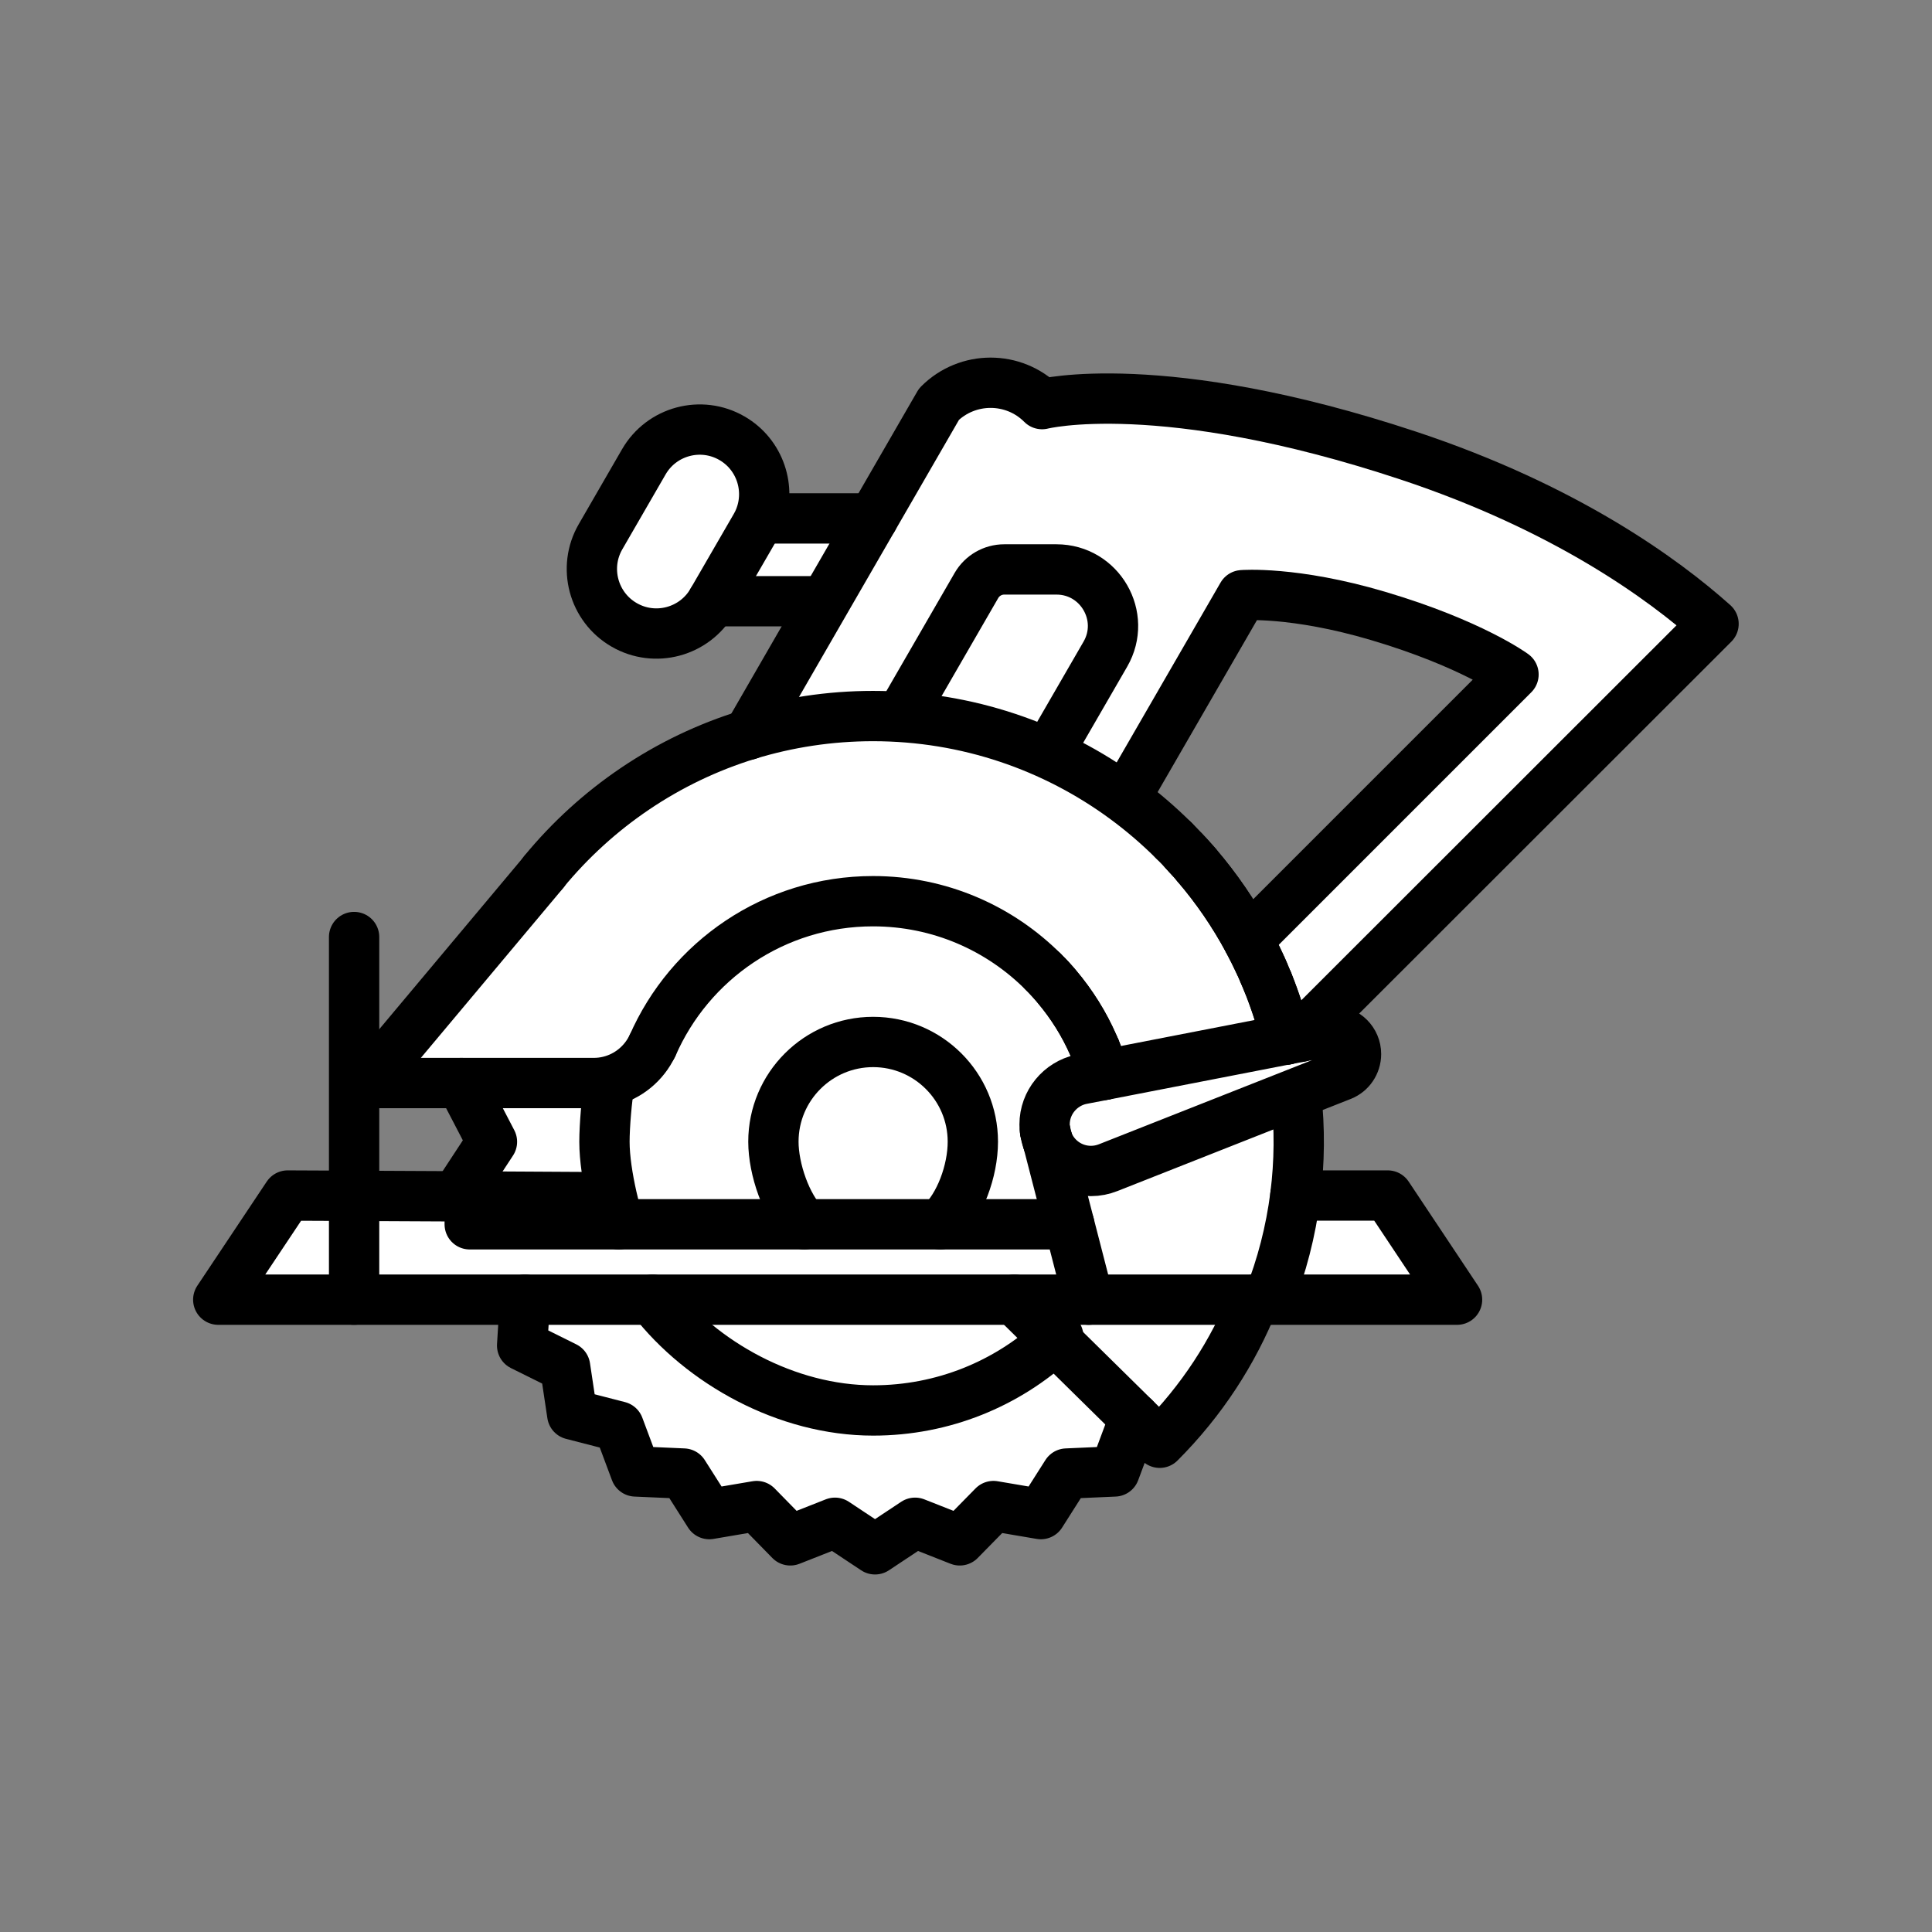 <svg xmlns="http://www.w3.org/2000/svg" viewBox="0 0 1920 1920">
    <rect x="0" y="0" width="1920" height="1920" fill="#808080" stroke="none"/>
    <style>
        .st0{fill:#fff}.st1{fill:none;stroke:#000;stroke-width:50;stroke-linecap:round;stroke-linejoin:round;stroke-miterlimit:10}
    </style>
    <path class="st0" d="M351.9 1188.4v103.1h-135l69-103.5 66 .4zm582.5 28.3H466.8V1189l-12.9-.1-102-.5v103.1h730l-19.3-74.8H934.4zm465.4-764c-245.6-81.4-364.1-51.2-364.1-51.2-28.3-28.3-74.2-28.3-102.4 0l-65.6 113.6-47.7 82.6-76.4 132.4c39.3-12 81-18.5 124.2-18.5 93.5 0 180 30.4 250 81.8l1.2-1.6 115.7-200.3s51.2-4.2 134.9 20.6c93.1 27.6 134.6 58.2 134.6 58.2l-263.8 263.8c4.3 8 8.3 16 12 24.2.6 1.3 1.2 2.7 1.8 4 .5 1.2 1 2.3 1.5 3.5.2.4.4.9.6 1.3 1.3 3 2.5 6 3.8 9 .1.2.2.4.2.6 7.3 18.2 13.5 37.1 18.2 56.5l14-2.7L1703.1 620c-50.1-44.7-147.2-115.5-303.3-167.3zm-112.5 735.4c-4.5 35.2-13.3 70-26.7 103.5H1448l-69-103.5h-91.7zm37.3-163.5c-1.7 0-3.3.2-4.9.5l-27.3 5.3-14 2.7-181.1 35.2-21.8 4.2c-.3 0-.6.1-.9.2h-.2c-20.7 4.5-36.3 22.9-36.3 44.9 0 2 .1 4 .4 6l2.8 10.9c6.7 17 23.3 29.1 42.8 29.1 6 0 11.8-1.2 17.1-3.3l186.4-73.6 45.6-18c4.2-1.7 7.8-4.6 10.3-8.3 2.5-3.7 4-8.2 4-13 .1-12.5-10.2-22.8-22.9-22.8zM639.7 458.9l-43 74.4c-17.7 30.7-7.2 69.9 23.5 87.6 30.7 17.7 69.9 7.2 87.6-23.5l43-74.4c1.6-2.8 3-5.6 4.1-8.5 11.6-29.1.4-63-27.6-79.2-30.6-17.6-69.9-7.1-87.6 23.6z" id="Layer_4"/>
    <path class="st0" d="M1240.2 934.2c4.3 7.9 8.3 15.9 12 24.1.6 1.3 1.2 2.7 1.8 4 .5 1.2 1 2.3 1.5 3.5.2.4.4.9.6 1.3 1.3 3 2.5 6 3.8 9 .1.2.2.4.2.6 7.3 18.2 13.5 37.1 18.2 56.5l-181.1 35.2-.1-.2c-.3-1.1-.7-2.3-1-3.4 0-.1-.1-.2-.1-.3-.3-1.1-.7-2.2-1-3.3v-.1c-.4-1.2-.8-2.3-1.2-3.5l-1.2-3.3c-.2-.5-.4-1-.5-1.5-.6-1.8-1.3-3.5-2-5.3-.3-.7-.6-1.5-.9-2.2-.3-.7-.6-1.4-.8-2.1-.1-.2-.2-.4-.3-.7-.5-1.3-1.1-2.6-1.7-3.9-9.1-20.7-21.2-40.4-36.4-58.3l-1.5-1.8c-1-1.2-2.1-2.4-3.1-3.5-.5-.6-1-1.2-1.6-1.8-1-1.1-2.1-2.3-3.2-3.4-1.2-1.2-2.3-2.4-3.5-3.6-43.3-43.6-103.3-70.6-169.6-70.6-98.1 0-182.4 59.1-219.2 143.7h-.1c-8.2 17.4-24 30.6-43.1 35.2-4.9 1.2-10 1.8-15.3 1.8H364.7l175.8-209.9c52.1-63.5 122.4-111.6 203-136.3 39.3-12 81-18.5 124.2-18.5 93.5 0 180 30.4 250 81.8 17.4 12.8 33.8 26.9 49.1 42.1 3.5 3.5 7 7.1 10.4 10.8.8.8 1.5 1.6 2.3 2.5.5.5 1 1.1 1.5 1.6.9 1 1.9 2.1 2.8 3.1 1 1.1 1.9 2.1 2.9 3.2.9 1.1 1.9 2.2 2.8 3.3l.1.1c19.3 22.7 36.3 47.6 50.6 74.1zm47.4 152.7l-186.4 73.6c-5.3 2.1-11 3.3-17.1 3.3-19.4 0-36.1-12.1-42.8-29.1l21.2 82.1 19.3 74.8h178.6c13.3-33.4 22.2-68.2 26.7-103.5 4.2-33.2 4.5-66.8.8-100.1l-.3-1.1zM756.4 515.2l-1.5-.6c-1.1 2.9-2.5 5.7-4.1 8.5l-43 74.4h111.5l.6.3 47.7-82.6H756.4z" id="Layer_5"/>
    <path class="st0" d="M966.8 1134.7c0 28.9-12.7 64-32.4 82.1H799.2c-17.9-17.9-30.7-54.7-30.7-82.1 0-54.7 44.4-99.1 99.1-99.1s99.2 44.3 99.2 99.1z" id="Layer_6"/>
    <path class="st0" d="M1008.1 1291.6l40.2 39.6c-47.5 43.8-111 70.5-180.7 70.5-85.8 0-170.4-47.2-219.2-110.1h359.7zm54.5-74.9l-21.2-82.1c-1.4-3.4-2.3-7.1-2.8-10.9-.2-2-.4-3.9-.4-6 0-22.1 15.5-40.5 36.3-44.9h.2c.3-.1.6-.1.9-.2l21.8-4.2-.1-.2c-.3-1.1-.7-2.3-1-3.4 0-.1-.1-.2-.1-.3-.3-1.1-.7-2.2-1-3.3v-.1c-.4-1.2-.8-2.3-1.2-3.5l-1.2-3.3c-.2-.5-.4-1-.5-1.5-.6-1.8-1.3-3.5-2-5.3-.3-.7-.6-1.5-.9-2.2-.3-.7-.6-1.4-.8-2.1-.1-.2-.2-.4-.3-.7-.6-1.3-1.1-2.6-1.7-3.9-9.3-21.2-21.6-40.8-36.4-58.3l-1.5-1.8c-1-1.2-2.1-2.4-3.1-3.5-.5-.6-1.1-1.2-1.6-1.8-1-1.1-2.1-2.3-3.2-3.4-1.2-1.2-2.3-2.4-3.5-3.6-43.3-43.6-103.3-70.6-169.6-70.6-98.1 0-182.4 59.1-219.2 143.7h-.1c-8.2 17.4-24 30.6-43.1 35.2l.5 1.8c-2.7 15.3-5 42.2-5 58.3 0 16.4 3.3 36.4 7.3 54.7 2.2 9.8 4.6 19.2 6.9 27.3h184.3c-17.9-17.9-30.7-54.7-30.7-82.1 0-54.7 44.4-99.1 99.1-99.1s99.1 44.4 99.1 99.1c0 28.9-12.7 64-32.4 82.1h128.2z" id="Layer_7"/>
    <path class="st0" d="M1107.7 1462.3l-47.7 2-25.6 40.3-47.1-7.9-33.4 34.1-44.4-17.5-39.8 26.4-39.8-26.4-44.4 17.5-33.4-34.1-47.1 7.9-25.6-40.3-47.7-2-16.7-44.7-46.2-11.9-7-47.2-42.8-21.3 2.8-45.6h126.7c48.8 62.9 133.5 110.1 219.2 110.1 69.7 0 133.2-26.7 180.7-70.5l79.2 78-19.9 53.1zm-507.1-327.6c0-16.1 2.3-43 5-58.3l-.5-1.8c-4.9 1.2-10 1.8-15.3 1.8H458.5l30.4 58.3-35 53.4v.9l12.9.1 139.5.7 1.7-.4c-4.1-18.3-7.4-38.3-7.4-54.7z" id="Layer_8"/>
    <path class="st0" d="M1048.4 1331.2l-40.2-39.6h238.2c-20.6 51.8-51.9 100.3-93.8 142.2l-25-24.6-79.2-78z" id="Layer_9"/>
    <g id="STROKES">
        <path class="st1" d="M453.9 1188.1l35-53.4-30.4-58.4"/>
        <path class="st1" d="M1127.5 1409.2l-19.8 53.1-47.7 2.1-25.6 40.3-47.1-8-33.5 34.1-44.4-17.5-39.8 26.4-39.8-26.4-44.4 17.5-33.4-34.1-47.1 8-25.6-40.3-47.7-2.1-16.7-44.7-46.2-11.9-7.1-47.3-42.7-21.2 2.8-45.6"/>
        <path class="st1" d="M934.4 1216.7c19.7-18.1 32.4-53.2 32.4-82.1 0-54.7-44.4-99.1-99.1-99.1s-99.1 44.4-99.1 99.1c0 27.4 12.8 64.2 30.7 82.1"/>
        <path class="st1" d="M351.9 931.2v360.4"/>
        <path class="st1" d="M1037.2 966.2c-43.3-43.6-103.3-70.6-169.6-70.6-98.1 0-182.4 59.1-219.2 143.7"/>
        <path class="st1" d="M1088.3 1042.5c-.6-1.3-1.1-2.6-1.7-3.9-9.3-21.2-21.6-40.8-36.4-58.3l-1.5-1.8c-1-1.2-2.1-2.4-3.1-3.5-.5-.6-1.1-1.2-1.6-1.8-1-1.1-2.1-2.3-3.2-3.4"/>
        <path class="st1" d="M1090.3 1047.5c-.3-.7-.6-1.5-.9-2.2-.3-.7-.6-1.4-.8-2.1"/>
        <path class="st1" d="M1092.8 1054.2c-.2-.5-.4-1-.5-1.5"/>
        <path class="st1" d="M1095.1 1061.1c-.4-1.2-.8-2.3-1.2-3.5"/>
        <path class="st1" d="M1096.2 1064.4c-.3-1.1-.7-2.2-1-3.3"/>
        <path class="st1" d="M1097.3 1068.1c-.3-1.1-.7-2.3-1-3.4"/>
        <path class="st1" d="M364.7 1076.3l175.8-209.8"/>
        <path class="st1" d="M743.5 730.2l76.4-132.4 47.7-82.6 65.6-113.6c28.3-28.3 74.2-28.3 102.4 0 0 0 118.5-30.2 364.1 51.2 156.1 51.8 253.2 122.5 303.2 167.2l-410.7 410.4"/>
        <path class="st1" d="M1052.2 730.2l46.3-80.1c21.6-37.4-5.4-84.2-48.6-84.2H998c-11.4 0-21.9 6.1-27.6 15.9l-71 122.9"/>
        <path class="st1" d="M707.9 597.5c-17.7 30.7-57 41.2-87.6 23.5-30.7-17.7-41.2-57-23.5-87.6l43-74.4c17.7-30.7 57-41.2 87.6-23.5 27.9 16.1 39.1 50.1 27.6 79.2-1.1 2.9-2.5 5.7-4.1 8.5l-43 74.3z"/>
        <path class="st1" d="M756.4 515.2h111.2"/>
        <path class="st1" d="M707.9 597.5h111.4"/>
        <path class="st1" d="M1118.9 791.8l115.7-200.3s51.2-4.2 134.9 20.6c93.1 27.6 134.6 58.2 134.6 58.2l-263.8 263.8-.1.1"/>
        <path class="st1" d="M1041.4 1134.6c6.7 17 23.3 29.1 42.8 29.1 6 0 11.8-1.2 17.1-3.3l186.4-73.6 45.6-18c4.2-1.7 7.8-4.6 10.3-8.3 2.5-3.7 4-8.2 4-13 0-12.7-10.3-23-23-23-1.7 0-3.3.2-4.9.5l-27.3 5.3-14 2.7-181.1 35.2-21.8 4.2c-.3 0-.6.1-.9.2h-.2c-20.7 4.5-36.3 22.9-36.3 44.9 0 2 .1 4 .4 6"/>
        <path class="st1" d="M1038.6 1123.7c.5 3.8 1.4 7.5 2.8 10.9"/>
        <path class="st1" d="M1038.6 1123.7l2.8 10.9 21.2 82.1 19.3 74.9"/>
        <path class="st1" d="M364.7 1076.3h225.2c5.3 0 10.4-.6 15.3-1.8 19.1-4.6 34.9-17.8 43.1-35.2"/>
        <path class="st1" d="M1166.7 835.5c-15.2-15.2-31.7-29.3-49.1-42.1-70.1-51.4-156.5-81.8-250-81.8-43.2 0-84.9 6.5-124.2 18.5-80.5 24.7-150.8 72.8-203 136.3"/>
        <path class="st1" d="M1179.4 848.8c-.8-.8-1.5-1.6-2.3-2.5"/>
        <path class="st1" d="M1189.4 860c-.9-1.1-1.9-2.2-2.8-3.3-.9-1.1-1.9-2.2-2.9-3.2-.9-1-1.9-2.1-2.8-3.1"/>
        <path class="st1" d="M1252.2 958.3c-3.8-8.2-7.8-16.2-12-24.1-14.3-26.5-31.3-51.4-50.8-74.1"/>
        <path class="st1" d="M1255.6 965.8c-.5-1.2-1-2.3-1.5-3.5"/>
        <path class="st1" d="M1259.9 976.1c-1.2-3-2.5-6-3.8-9"/>
        <path class="st1" d="M1278.4 1033.1c-4.8-19.4-10.9-38.2-18.2-56.5"/>
        <path class="st1" d="M614.9 1216.7c-2.3-8.1-4.7-17.5-6.9-27.3-4.1-18.3-7.3-38.3-7.3-54.7 0-16.1 2.3-43 5-58.3"/>
        <path class="st1" d="M1051.7 1328.1c-1.1 1-2.2 2.1-3.3 3.1-47.5 43.8-111 70.5-180.7 70.5-85.8 0-170.4-47.2-219.2-110.1"/>
        <path class="st1" d="M1278.3 1033.1c-4.7-19.1-10.8-38-18.2-56.5-.1-.2-.2-.4-.2-.6-1.2-3-2.5-6-3.8-9-.2-.4-.4-.9-.6-1.3-.5-1.2-1-2.3-1.5-3.5-.6-1.3-1.2-2.7-1.8-4-3.7-8.2-7.7-16.2-12-24.2-14-26-30.9-50.8-50.8-74.1 0 0 0-.1-.1-.1-.9-1.1-1.9-2.2-2.8-3.3-.9-1.1-1.9-2.2-2.9-3.2-.9-1-1.9-2.1-2.8-3.1-.5-.6-1-1.1-1.5-1.6-.8-.8-1.5-1.7-2.3-2.5-3.4-3.6-6.8-7.2-10.4-10.8"/>
        <path class="st1" d="M1260.6 1291.6c13.3-33.4 22.2-68.2 26.7-103.5 4.2-33.2 4.5-66.8.8-100.1"/>
        <path class="st1" d="M1008.1 1291.6l40.2 39.6 79.2 78 25 24.6c41.9-41.9 73.2-90.4 93.8-142.2"/>
        <path class="st1" d="M1036.7 965.6c.2.2.4.4.5.6 1.2 1.2 2.4 2.4 3.5 3.6 1.1 1.1 2.1 2.2 3.2 3.4.5.6 1.1 1.2 1.6 1.8 1.1 1.2 2.1 2.4 3.1 3.5l1.5 1.8c15.2 18 27.4 37.6 36.4 58.3.6 1.3 1.2 2.6 1.7 3.9.1.2.2.4.3.7.3.7.6 1.4.8 2.1.3.7.6 1.5.9 2.2.7 1.8 1.3 3.5 2 5.3.2.5.4 1 .5 1.5l1.2 3.3c.4 1.2.8 2.3 1.2 3.5v.1c.3 1.1.7 2.2 1 3.3 0 .1 0 .2.1.3.3 1.1.7 2.3 1 3.4"/>
        <path class="st1" d="M1287.3 1188.1h91.8l68.9 103.5H216.9l69-103.5 66 .3 102 .5 12.9.1 139.5.8"/>
        <path class="st1" d="M1062.6 1216.7H466.8v-26.9"/>
    </g>
</svg>
